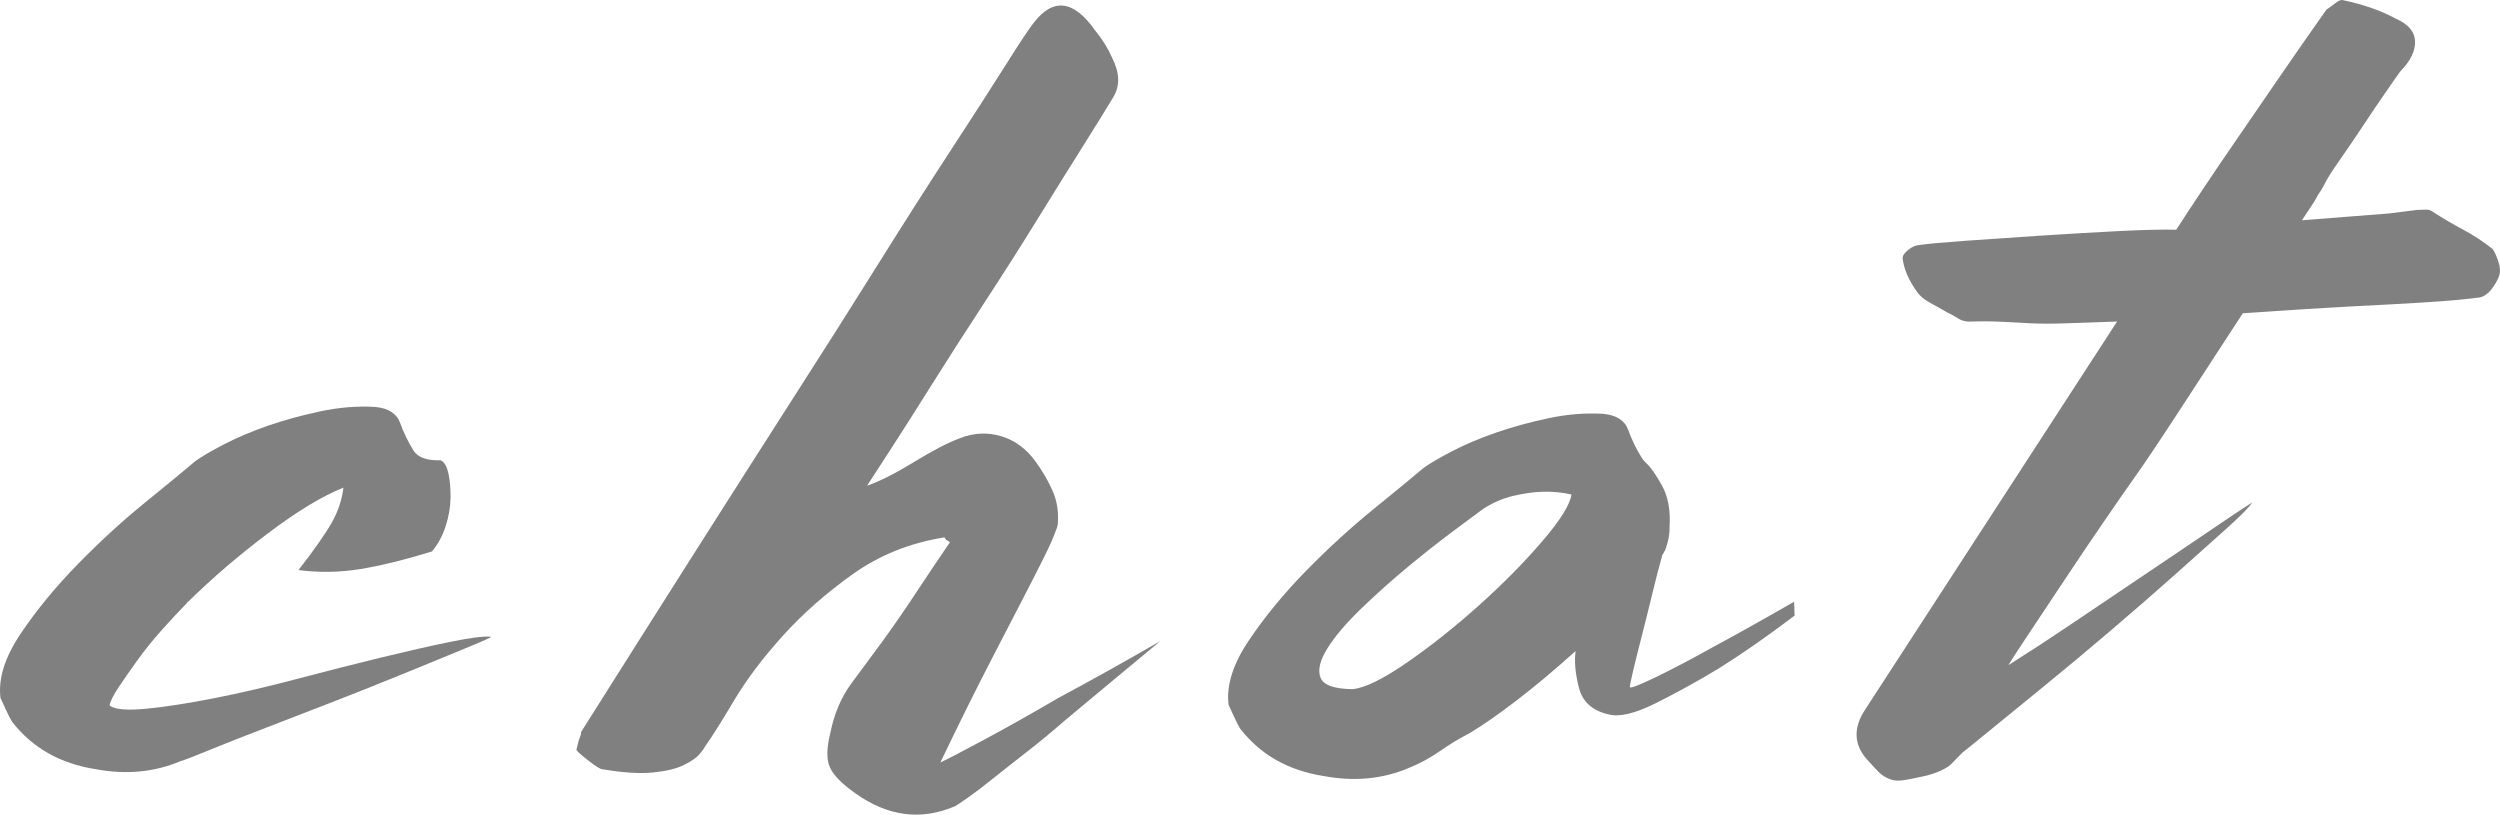 <?xml version="1.0" encoding="utf-8"?>
<!-- Generator: Adobe Illustrator 16.0.0, SVG Export Plug-In . SVG Version: 6.00 Build 0)  -->
<!DOCTYPE svg PUBLIC "-//W3C//DTD SVG 1.1//EN" "http://www.w3.org/Graphics/SVG/1.1/DTD/svg11.dtd">
<svg version="1.1" id="Layer_1" xmlns="http://www.w3.org/2000/svg" xmlns:xlink="http://www.w3.org/1999/xlink" x="0px" y="0px"
	 width="156.406px" height="50.965px" viewBox="0 0 156.406 50.965" enable-background="new 0 0 156.406 50.965"
	 xml:space="preserve">
<g>
	<path fill="#808080" d="M27.565,28.794c0.224,0.099,0.387,0.37,0.485,0.813c0.099,0.445,0.144,0.957,0.137,1.537
		c-0.008,0.58-0.112,1.177-0.311,1.789c-0.2,0.613-0.487,1.138-0.858,1.571c-1.753,0.535-3.261,0.904-4.526,1.106
		c-1.267,0.202-2.538,0.221-3.816,0.055c1.005-1.3,1.705-2.299,2.095-2.998c0.391-0.698,0.627-1.418,0.713-2.159
		c-1.31,0.52-2.882,1.472-4.714,2.853c-1.833,1.382-3.5,2.81-4.997,4.284c-0.056,0.002-0.082,0.03-0.08,0.082
		c-0.481,0.491-1.001,1.051-1.56,1.675c-0.559,0.626-1.064,1.25-1.512,1.871c-0.449,0.622-0.844,1.189-1.186,1.701
		c-0.343,0.514-0.537,0.902-0.582,1.167c0.341,0.252,1.117,0.316,2.331,0.195c1.212-0.121,2.63-0.342,4.251-0.662
		c1.62-0.32,3.349-0.723,5.187-1.209c1.836-0.485,3.578-0.928,5.224-1.329c1.646-0.399,3.087-0.727,4.323-0.98
		c1.236-0.253,2.075-0.361,2.52-0.325c0.002,0.053-0.026,0.08-0.08,0.082c-0.218,0.113-0.817,0.372-1.799,0.774
		c-0.982,0.403-2.142,0.879-3.478,1.426c-1.337,0.548-2.783,1.124-4.338,1.732c-1.556,0.607-3.017,1.172-4.381,1.694
		c-1.366,0.521-2.539,0.985-3.521,1.388c-0.982,0.403-1.583,0.636-1.802,0.695c-1.636,0.689-3.402,0.857-5.294,0.501
		c-2.226-0.344-3.977-1.336-5.25-2.979c-0.119-0.206-0.237-0.439-0.356-0.699c-0.121-0.259-0.24-0.518-0.359-0.778
		c-0.152-1.206,0.27-2.551,1.27-4.036c0.999-1.483,2.193-2.935,3.583-4.354c1.389-1.419,2.796-2.707,4.223-3.863
		c1.425-1.156,2.461-2.009,3.106-2.559c0.377-0.276,0.974-0.627,1.79-1.051s1.728-0.812,2.74-1.163
		c1.011-0.352,2.107-0.652,3.289-0.905c1.181-0.251,2.325-0.344,3.435-0.278c0.833,0.077,1.355,0.415,1.571,1.013
		c0.214,0.599,0.498,1.182,0.85,1.749C26.176,28.633,26.736,28.824,27.565,28.794z"/>
	<path fill="#808080" d="M69.663,6.058c-0.419,0.7-1.06,1.736-1.925,3.11c-0.865,1.374-1.821,2.91-2.869,4.606
		c-1.048,1.696-2.162,3.448-3.344,5.255c-1.182,1.808-2.271,3.506-3.267,5.094c-0.997,1.59-1.862,2.95-2.597,4.083
		c-0.736,1.132-1.208,1.86-1.417,2.184c0.82-0.292,1.798-0.786,2.936-1.485c1.138-0.698,2.088-1.192,2.853-1.483
		c0.873-0.347,1.743-0.39,2.61-0.131c0.866,0.26,1.59,0.802,2.173,1.624c0.406,0.566,0.746,1.147,1.016,1.743
		c0.27,0.597,0.388,1.238,0.357,1.924c0.007,0.211-0.041,0.424-0.144,0.638c-0.101,0.319-0.356,0.896-0.77,1.727
		c-0.415,0.832-0.893,1.77-1.438,2.816s-1.115,2.147-1.71,3.301c-0.597,1.154-1.14,2.228-1.631,3.219
		c-0.492,0.993-1.046,2.132-1.665,3.418c0.38-0.172,1.305-0.651,2.771-1.44c1.467-0.789,3.013-1.659,4.64-2.613
		c1.901-1.015,4.018-2.195,6.351-3.541c-2.26,1.871-4.275,3.548-6.05,5.033c-0.752,0.658-1.519,1.292-2.299,1.898
		c-0.781,0.607-1.482,1.158-2.1,1.654c-0.619,0.495-1.145,0.896-1.577,1.201c-0.433,0.304-0.703,0.485-0.811,0.542
		c-2.126,0.916-4.21,0.647-6.253-0.81c-0.851-0.603-1.383-1.149-1.593-1.644c-0.211-0.493-0.195-1.219,0.049-2.176
		c0.235-1.167,0.67-2.184,1.304-3.049s1.294-1.758,1.981-2.679c0.739-1.025,1.436-2.038,2.094-3.037
		c0.656-0.997,1.353-2.035,2.091-3.116c-0.058-0.05-0.115-0.087-0.17-0.112c-0.057-0.024-0.115-0.088-0.173-0.192
		c-2.146,0.34-4.057,1.104-5.73,2.295c-1.674,1.192-3.137,2.481-4.389,3.869c-1.252,1.388-2.27,2.741-3.054,4.059
		c-0.784,1.319-1.387,2.275-1.809,2.869c-0.052,0.108-0.171,0.271-0.356,0.487c-0.187,0.218-0.511,0.44-0.973,0.666
		c-0.463,0.228-1.107,0.382-1.935,0.463c-0.827,0.082-1.881,0.014-3.161-0.206c-0.11,0.004-0.393-0.17-0.848-0.523
		c-0.455-0.353-0.712-0.58-0.771-0.685c0.097-0.425,0.17-0.69,0.221-0.798c0.052-0.107,0.075-0.213,0.072-0.319
		c4.928-7.813,9.412-14.873,13.454-21.18c1.731-2.695,3.423-5.363,5.074-8.003s3.172-5.024,4.564-7.155
		c1.391-2.13,2.546-3.923,3.464-5.378c0.917-1.455,1.508-2.345,1.774-2.671c1.217-1.57,2.496-1.403,3.835,0.499
		c0.462,0.564,0.814,1.131,1.056,1.702C70.052,4.542,70.08,5.36,69.663,6.058z"/>
	<path fill="#808080" d="M101.972,42.983c0.004,0.106,0.536-0.098,1.598-0.609c1.061-0.511,2.242-1.132,3.545-1.862
		c1.467-0.789,3.177-1.744,5.129-2.867l0.03,0.868c-1.671,1.271-3.266,2.381-4.78,3.329c-1.301,0.784-2.604,1.502-3.909,2.152
		c-1.306,0.652-2.293,0.884-2.964,0.696c-1.004-0.228-1.619-0.786-1.843-1.675c-0.226-0.888-0.294-1.649-0.204-2.285
		c-1.342,1.207-2.592,2.252-3.75,3.135c-1.16,0.884-2.119,1.55-2.877,1.998c-0.652,0.339-1.275,0.716-1.869,1.132
		c-0.596,0.416-1.247,0.769-1.955,1.057c-1.637,0.689-3.402,0.856-5.295,0.501c-2.227-0.344-3.977-1.336-5.25-2.979
		c-0.119-0.206-0.237-0.438-0.356-0.699c-0.12-0.259-0.239-0.518-0.359-0.777c-0.152-1.207,0.271-2.552,1.271-4.036
		c0.998-1.484,2.193-2.936,3.582-4.354c1.389-1.418,2.797-2.706,4.223-3.863c1.426-1.156,2.462-2.009,3.107-2.559
		c0.376-0.276,0.974-0.627,1.789-1.051c0.814-0.424,1.727-0.812,2.74-1.163c1.01-0.351,2.105-0.652,3.287-0.905
		c1.182-0.251,2.326-0.344,3.436-0.277c0.832,0.077,1.355,0.414,1.57,1.012c0.215,0.6,0.498,1.183,0.85,1.749
		c0.059,0.104,0.145,0.206,0.26,0.308c0.285,0.254,0.619,0.729,1.005,1.427c0.384,0.698,0.538,1.576,0.466,2.632
		c0.007,0.211-0.014,0.436-0.061,0.674c-0.047,0.239-0.121,0.492-0.223,0.759c-0.053,0.056-0.079,0.096-0.078,0.122
		s-0.026,0.067-0.078,0.121c-0.198,0.692-0.405,1.49-0.623,2.393c-0.217,0.904-0.436,1.782-0.654,2.632
		c-0.22,0.852-0.401,1.583-0.547,2.193C102.038,42.52,101.968,42.878,101.972,42.983z M84.63,43.114
		c0.771-0.078,1.899-0.632,3.386-1.659c1.485-1.026,2.979-2.211,4.482-3.556c1.501-1.343,2.825-2.68,3.969-4.012
		c1.143-1.331,1.758-2.314,1.847-2.95c-0.613-0.137-1.225-0.194-1.832-0.173c-0.553,0.02-1.158,0.107-1.816,0.261
		c-0.658,0.155-1.285,0.428-1.881,0.816c-0.377,0.278-1.012,0.747-1.9,1.41c-0.891,0.664-1.833,1.408-2.828,2.233
		s-1.961,1.689-2.896,2.591c-0.938,0.902-1.642,1.731-2.113,2.485c-0.472,0.755-0.616,1.365-0.434,1.833
		C82.794,42.862,83.467,43.103,84.63,43.114z"/>
	<path fill="#808080" d="M133.537,29.878c-0.423,0.595-1.042,1.486-1.857,2.674c-0.817,1.188-1.646,2.416-2.485,3.683
		c-0.842,1.269-1.604,2.415-2.287,3.439c-0.685,1.026-1.104,1.673-1.261,1.941c1.407-0.892,2.625-1.685,3.652-2.38
		c1.026-0.694,2.161-1.459,3.405-2.293c1.243-0.834,2.42-1.626,3.528-2.376c1.107-0.75,2.094-1.417,2.959-2.001
		c0.864-0.583,1.433-0.959,1.704-1.126c-0.156,0.27-0.678,0.802-1.563,1.596c-0.886,0.795-1.96,1.756-3.22,2.879
		c-1.262,1.125-2.617,2.305-4.068,3.541c-1.45,1.236-2.835,2.392-4.153,3.465c-1.318,1.074-2.448,1.997-3.39,2.767
		c-0.941,0.771-1.521,1.239-1.735,1.404l-0.721,0.737c-0.108,0.109-0.312,0.235-0.609,0.377c-0.3,0.143-0.655,0.26-1.066,0.354
		c-0.412,0.093-0.812,0.174-1.195,0.239c-0.386,0.065-0.691,0.05-0.915-0.047c-0.281-0.096-0.521-0.245-0.721-0.449
		c-0.201-0.203-0.416-0.433-0.647-0.689c-0.918-0.968-0.984-2.047-0.195-3.234l15.753-24.264c-1.327,0.046-2.404,0.084-3.233,0.112
		c-0.829,0.029-1.563,0.029-2.199-0.002c-0.638-0.029-1.247-0.062-1.83-0.095c-0.582-0.031-1.232-0.035-1.95-0.011
		c-0.277,0.01-0.529-0.061-0.755-0.211c-0.227-0.149-0.453-0.272-0.677-0.371c-0.339-0.198-0.692-0.397-1.059-0.596
		c-0.367-0.197-0.637-0.425-0.813-0.683c-0.522-0.72-0.824-1.42-0.903-2.104c-0.005-0.157,0.113-0.332,0.355-0.525
		c0.242-0.192,0.474-0.294,0.695-0.302c0.439-0.066,1.364-0.152,2.771-0.255c1.407-0.101,2.952-0.208,4.637-0.319
		c1.684-0.111,3.34-0.208,4.97-0.292c1.629-0.083,2.859-0.112,3.69-0.09c1.154-1.779,2.298-3.491,3.431-5.14
		c1.132-1.646,2.133-3.104,3.002-4.373c0.868-1.268,1.856-2.686,2.964-4.254c0.162-0.11,0.351-0.249,0.566-0.415
		c0.215-0.165,0.379-0.223,0.492-0.175c1.281,0.271,2.374,0.655,3.277,1.15c0.786,0.342,1.19,0.815,1.211,1.42
		c0.021,0.605-0.289,1.235-0.93,1.891c-0.158,0.216-0.463,0.648-0.909,1.296c-0.448,0.648-0.922,1.351-1.421,2.105
		c-0.5,0.756-0.986,1.471-1.46,2.146c-0.475,0.676-0.789,1.174-0.944,1.495c-0.104,0.215-0.233,0.431-0.393,0.646
		c-0.104,0.215-0.247,0.457-0.431,0.727c-0.186,0.271-0.383,0.566-0.592,0.89l5.463-0.428l1.735-0.219
		c0.166-0.006,0.345-0.012,0.539-0.019c0.193-0.007,0.347,0.041,0.462,0.142c0.622,0.4,1.258,0.773,1.906,1.119
		c0.647,0.347,1.257,0.747,1.826,1.201c0.116,0.154,0.235,0.414,0.359,0.778c0.123,0.364,0.134,0.681,0.033,0.947
		c-0.103,0.268-0.259,0.536-0.47,0.807c-0.212,0.271-0.455,0.438-0.729,0.5c-0.607,0.074-1.145,0.133-1.612,0.175
		c-0.47,0.043-1.188,0.095-2.153,0.154c-0.966,0.061-2.306,0.134-4.018,0.219c-1.713,0.087-4.059,0.234-7.039,0.443
		c-1.366,2.104-2.692,4.14-3.979,6.107C135.05,27.679,134.117,29.068,133.537,29.878z"/>
</g>
<g>
</g>
<g>
</g>
<g>
</g>
<g>
</g>
<g>
</g>
<g>
</g>
<g>
</g>
<g>
</g>
<g>
</g>
<g>
</g>
<g>
</g>
<g>
</g>
<g>
</g>
<g>
</g>
<g>
</g>
</svg>
